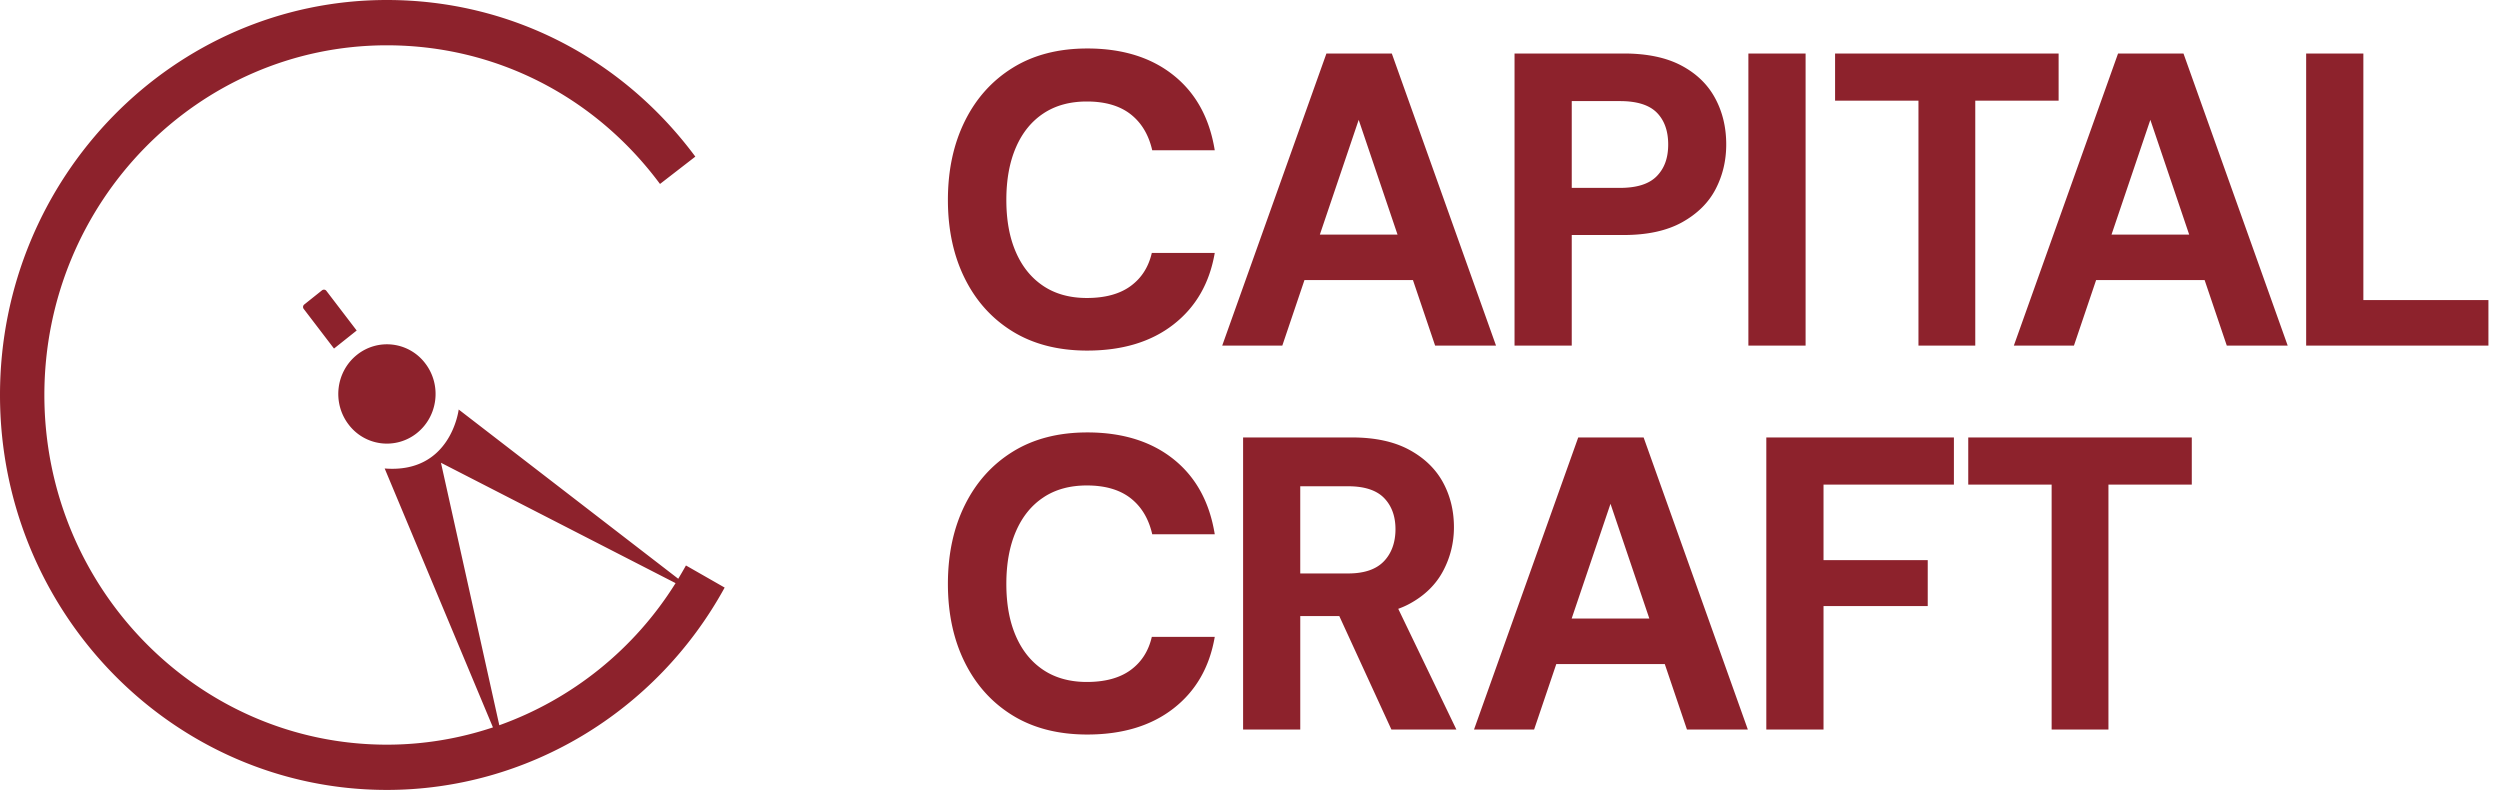 <svg xmlns="http://www.w3.org/2000/svg" width="130" height="42" fill="none"><path fill="#8D222C" d="M20.116 0c6.352 0 12.199 2.968 16.041 8.144L34.32 9.566c-3.401-4.582-8.58-7.21-14.203-7.21-9.82 0-17.81 8.158-17.81 18.184 0 10.026 7.99 18.182 17.81 18.183 1.9 0 3.758-.313 5.516-.899l-5.63-13.463c3.438.276 3.845-3.038 3.849-3.066l11.418 8.802-.001-.003c.137-.228.271-.456.4-.69l2.013 1.15c-3.557 6.49-10.288 10.522-17.565 10.522C9.024 41.076 0 31.864 0 20.54S9.024 0 20.116 0Zm36.421 22.486c1.827 0 3.322.464 4.483 1.389 1.162.927 1.877 2.229 2.147 3.906h-3.251c-.185-.81-.561-1.435-1.127-1.877-.567-.44-1.325-.66-2.273-.66-.878 0-1.63.204-2.253.617v.001c-.623.41-1.102 1.001-1.434 1.768-.333.767-.499 1.676-.499 2.733 0 1.057.166 1.964.5 2.724.331.76.81 1.344 1.433 1.757.622.411 1.374.618 2.253.618.948 0 1.706-.205 2.273-.618.567-.413.935-.989 1.105-1.726h3.273c-.27 1.577-.985 2.819-2.147 3.722-1.161.903-2.656 1.355-4.483 1.355-1.5 0-2.79-.327-3.868-.986-1.076-.659-1.909-1.577-2.496-2.757-.587-1.178-.882-2.543-.882-4.09 0-1.547.294-2.914.882-4.101.587-1.186 1.42-2.112 2.496-2.777s2.366-.998 3.868-.998Zm13.756.261c1.19 0 2.178.21 2.965.63.785.42 1.373.98 1.763 1.68.388.704.583 1.488.584 2.355 0 .81-.188 1.572-.564 2.28-.376.708-.956 1.276-1.742 1.703-.183.1-.38.187-.59.263l3.024 6.279h-3.379l-2.711-5.903h-2.029v5.903h-2.973v-15.19h5.652Zm20.596 15.19h-3.167l-1.154-3.407h-5.641l-1.154 3.407h-3.125l5.42-15.19h3.4l5.42 15.19Zm10.714-12.738h-6.78v3.928h5.419v2.387h-5.419v6.423h-2.975v-15.19h9.755V25.2Zm12.37 0h-4.334v12.738h-2.954V25.199h-4.336v-2.452h11.624V25.2Zm-88.01 12.514a17.92 17.92 0 0 0 9.167-7.39l-12.2-6.259 3.034 13.649Zm55.763-5.548h4.04l-2.02-5.968-2.02 5.968ZM67.613 29.82h2.488c.836 0 1.455-.21 1.859-.63.403-.419.605-.99.605-1.67 0-.679-.2-1.22-.595-1.626-.396-.405-1.02-.608-1.87-.608h-2.487v4.534ZM18.564 18.45a2.494 2.494 0 0 1 3.55.447c.86 1.124.664 2.747-.437 3.625a2.494 2.494 0 0 1-3.55-.448c-.86-1.124-.664-2.747.438-3.625ZM56.537 2.521c1.827 0 3.322.464 4.483 1.39 1.162.926 1.877 2.227 2.147 3.904h-3.251c-.185-.81-.561-1.435-1.127-1.877-.567-.44-1.325-.66-2.273-.66-.878 0-1.63.205-2.253.617-.623.412-1.102 1.001-1.434 1.768-.333.767-.499 1.677-.499 2.734 0 1.056.166 1.964.5 2.723.331.76.81 1.344 1.433 1.757.622.412 1.374.618 2.253.618.948 0 1.706-.205 2.273-.618.567-.413.935-.988 1.105-1.726h3.273c-.27 1.577-.985 2.819-2.147 3.722-1.161.905-2.656 1.356-4.483 1.357-1.5 0-2.79-.328-3.868-.987-1.076-.659-1.909-1.577-2.496-2.757-.587-1.178-.882-2.542-.882-4.09 0-1.547.294-2.914.882-4.101.587-1.186 1.42-2.11 2.496-2.775s2.366-.999 3.868-.999Zm-39.79 12.575a.157.157 0 0 1 .224.028l1.576 2.063-1.179.938-1.575-2.062a.165.165 0 0 1 .027-.228l.927-.74Zm61.046 2.875h-3.167l-1.153-3.408h-5.641l-1.152 3.408h-3.125l5.419-15.189h3.4l5.419 15.189Zm6.638-15.189c1.203 0 2.198.206 2.984.618.786.413 1.374.975 1.764 1.692.39.716.585 1.524.585 2.42 0 .84-.184 1.613-.552 2.322-.368.709-.95 1.283-1.743 1.725-.793.44-1.806.662-3.038.662h-2.7v5.75h-2.975V2.783h5.675Zm9.46 15.189h-2.975V2.783h2.975v15.189Zm25.069 0h-3.167l-1.153-3.408h-5.642l-1.153 3.408h-3.125l5.419-15.189h3.402l5.419 15.189ZM107.048 5.234h-4.334v12.737H99.76V5.234h-4.336v-2.45h11.624v2.45Zm15.847 10.371h6.503v2.366h-9.478V2.783h2.975v12.822ZM68.632 12.2h4.04l-2.02-5.968-2.02 5.968Zm41.167 0h4.039l-2.02-5.969-2.019 5.968ZM81.73 9.77h2.507c.879 0 1.517-.202 1.913-.608.398-.405.596-.94.596-1.65 0-.708-.2-1.261-.596-1.66-.397-.396-1.034-.595-1.913-.595h-2.506V9.77Z"/></svg>